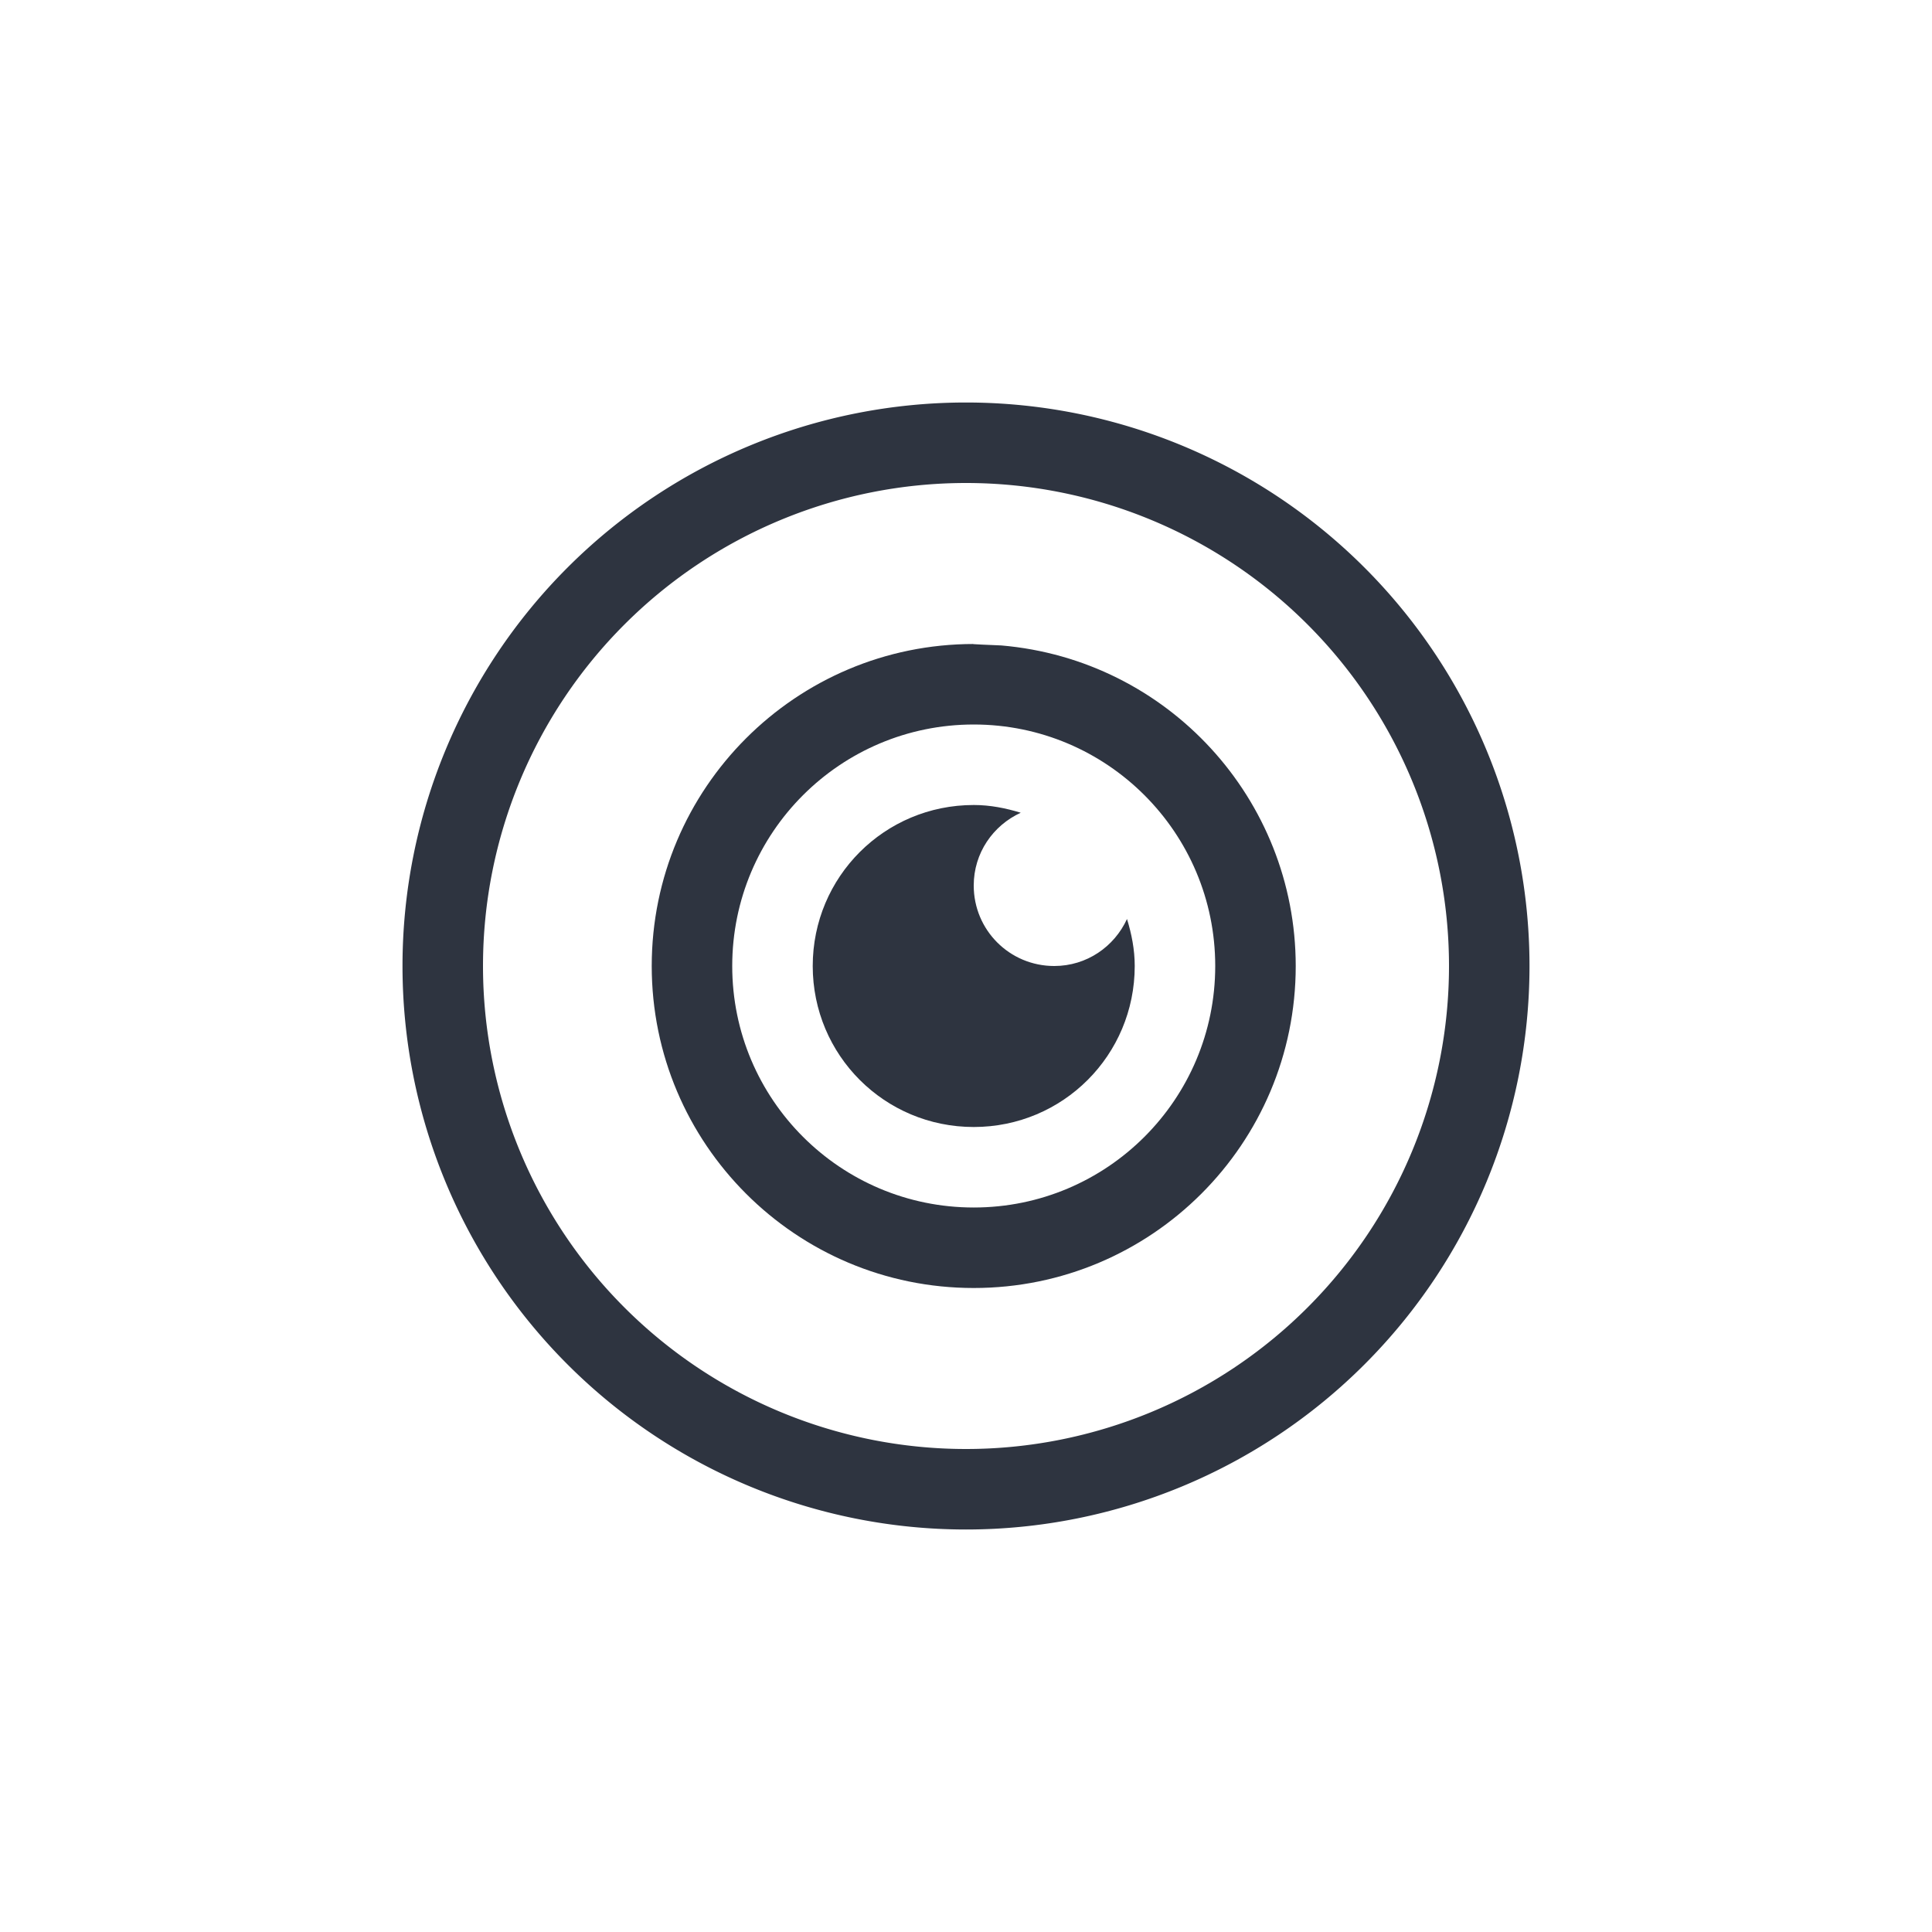<?xml version="1.0" encoding="UTF-8"?>
<svg version="1.1" viewBox="0 0 24 24" xmlns="http://www.w3.org/2000/svg">
 <defs>
  <style type="text/css">.ColorScheme-Text {
        color:#2e3440;
      }
      .ColorScheme-Highlight {
        color:#88c0d0;
      }</style>
 </defs>
 <g transform="translate(1,1)" fill="#2e3440">
  <path class="ColorScheme-Text" d="m11.096 7c-2.209 1e-7 -4 1.791-4 4s1.791 4 4 4 4-1.791 4-4c-0.001-2.075-1.589-3.804-3.656-3.982-0.439-0.018-0.344-0.018-0.344-0.018zm0 1c1.657 0 3 1.343 3 3s-1.343 3-3 3-3-1.343-3-3 1.343-3 3-3zm0 1c-1.108 0-2 0.892-2 2s0.892 2 2 2 2-0.892 2-2c0-0.205-0.039-0.398-0.096-0.584-0.158 0.344-0.5 0.584-0.904 0.584-0.554 0-1-0.446-1-1 0-0.404 0.24-0.746 0.584-0.904-0.186-0.057-0.379-0.096-0.584-0.096z"/>
  <path class="ColorScheme-Highlight" d="m11 4a7 7 0 0 0-7 7 7 7 0 0 0 7 7 7 7 0 0 0 7-7 7 7 0 0 0-7-7zm0 1a6 6 0 0 1 6 6 6 6 0 0 1-6 6 6 6 0 0 1-6-6 6 6 0 0 1 6-6z"/>
 </g>
</svg>
